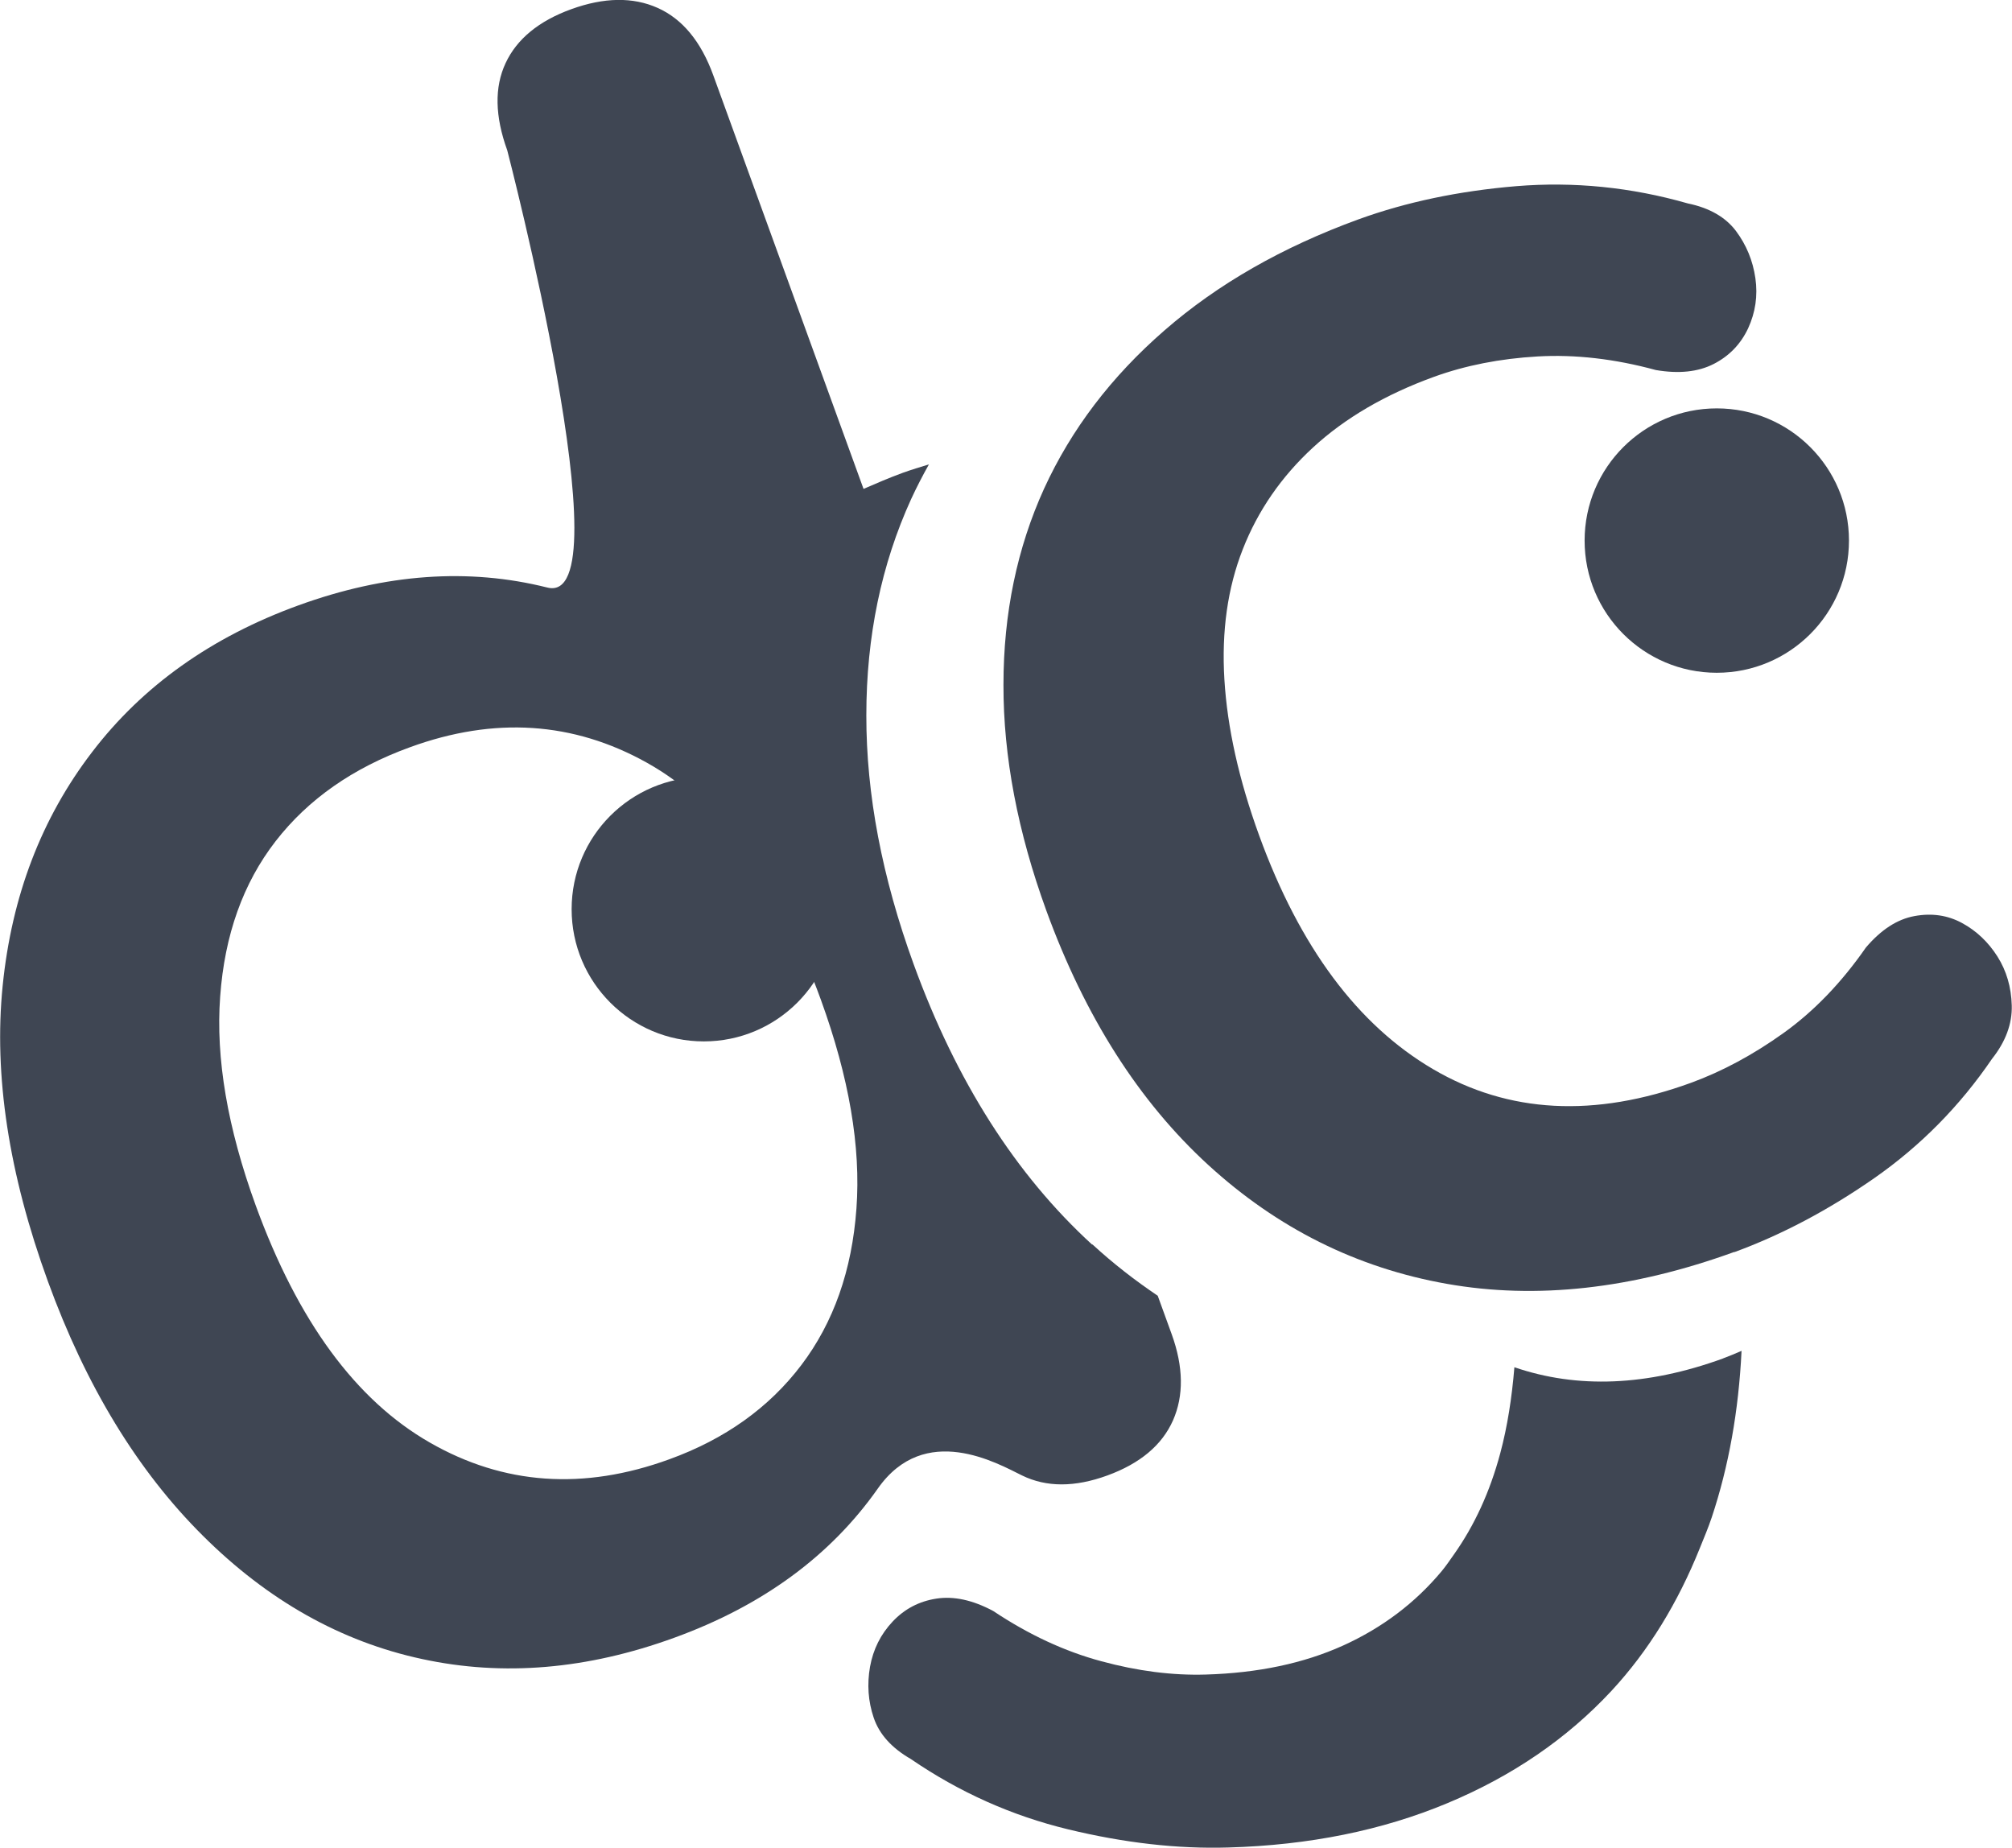 <?xml version="1.0" encoding="UTF-8"?><svg id="Layer_2" xmlns="http://www.w3.org/2000/svg" viewBox="0 0 158.46 145.51"><defs><style>.cls-1{fill:#3f4653;}</style></defs><g id="Layer_1-2"><g><path class="cls-1" d="m135.7,106.98c-6,2.18-11.47,2.39-16.43.69-.2,2.41-.55,4.67-1.11,6.76-.82,3.07-2.05,5.72-3.65,7.98-.31.44-.62.9-.96,1.31-2.09,2.51-4.69,4.47-7.78,5.87-3.1,1.4-6.7,2.16-10.8,2.28-2.62.08-5.37-.27-8.24-1.05-2.87-.77-5.71-2.09-8.5-3.95-1.62-.87-3.11-1.19-4.48-.98-1.36.21-2.51.81-3.45,1.81-.94,1-1.53,2.18-1.78,3.56-.24,1.38-.15,2.71.29,4.01.44,1.3,1.41,2.38,2.92,3.25,3.84,2.63,7.97,4.47,12.39,5.54,4.42,1.07,8.63,1.55,12.61,1.43,6.38-.18,12.14-1.35,17.26-3.49,5.13-2.14,9.43-5.09,12.92-8.84,2.94-3.17,5.24-6.95,6.97-11.26.32-.79.65-1.57.93-2.4,1.34-4.02,2.12-8.4,2.35-13.12-.49.21-.98.42-1.47.6Z"/><circle class="cls-1" cx="135.21" cy="42.57" r="10.41"/><circle class="cls-1" cx="55.43" cy="71.6" r="10.41"/><path class="cls-1" d="m86.01,98.01c-6.01-5.5-10.7-12.86-14.05-22.07-2.49-6.85-3.74-13.38-3.73-19.61,0-6.22,1.19-11.9,3.53-17.03.43-.93.9-1.84,1.4-2.73-.69.21-1.38.42-2.05.66-1.07.39-2.08.83-3.1,1.27L56.18,5.94c-.97-2.68-2.44-4.45-4.39-5.32-1.95-.87-4.22-.83-6.79.1s-4.3,2.36-5.18,4.25c-.89,1.9-.84,4.19.13,6.87,0,0,9.37,35.99,3.16,34.43-6.21-1.56-12.74-1.09-19.6,1.4s-12.28,6.35-16.26,11.56c-3.99,5.21-6.33,11.34-7.04,18.4-.71,7.05.48,14.81,3.56,23.27,3,8.25,7.07,14.93,12.2,20.03,5.13,5.11,10.89,8.35,17.28,9.72,6.38,1.38,13,.82,19.86-1.68,6.96-2.53,12.3-6.45,16.02-11.74,3.71-5.29,9.44-1.98,11.36-1.04,1.92.94,4.16.94,6.73,0s4.29-2.38,5.16-4.33c.86-1.95.83-4.22-.1-6.79l-1.1-3.03c-1.78-1.2-3.5-2.53-5.14-4.04Zm-18.56-2.83c-.35,4.86-1.8,8.97-4.34,12.32-2.54,3.35-6.01,5.83-10.4,7.42-6.75,2.46-13.04,2.02-18.86-1.32-5.83-3.34-10.39-9.56-13.71-18.67-2.22-6.1-3.16-11.59-2.8-16.45.35-4.86,1.81-8.94,4.37-12.24,2.56-3.3,6.09-5.77,10.59-7.4,6.64-2.42,12.85-2.01,18.64,1.22,5.79,3.23,10.36,9.46,13.71,18.67,2.22,6.11,3.16,11.59,2.8,16.45Z"/><path class="cls-1" d="m136.59,98.59c-8.04,2.92-15.59,3.76-22.65,2.51-7.07-1.25-13.33-4.37-18.78-9.36-5.45-4.99-9.7-11.66-12.75-20.02-2.26-6.21-3.39-12.14-3.38-17.79,0-5.64,1.08-10.79,3.2-15.45,2.13-4.65,5.28-8.81,9.48-12.46,4.19-3.65,9.28-6.56,15.29-8.75,3.75-1.36,7.89-2.23,12.42-2.61,4.53-.37,9.04.08,13.51,1.36,1.7.35,2.97,1.08,3.79,2.17.82,1.1,1.33,2.33,1.53,3.72.2,1.38,0,2.7-.57,3.94-.58,1.24-1.48,2.18-2.71,2.81-1.23.63-2.75.79-4.56.48-3.23-.88-6.34-1.24-9.31-1.07-2.97.17-5.69.71-8.15,1.6-3.86,1.4-7.03,3.26-9.53,5.56-2.5,2.3-4.35,4.98-5.54,8.02-1.2,3.05-1.68,6.47-1.45,10.26.23,3.8,1.14,7.89,2.74,12.29,3.2,8.79,7.76,14.92,13.7,18.4,5.94,3.48,12.71,3.84,20.31,1.07,2.46-.9,4.9-2.21,7.3-3.93,2.4-1.72,4.56-3.97,6.47-6.72,1.19-1.4,2.46-2.23,3.83-2.48,1.36-.25,2.61-.07,3.75.55,1.14.62,2.06,1.5,2.78,2.63.72,1.14,1.09,2.42,1.13,3.86.04,1.44-.48,2.85-1.56,4.21-2.53,3.71-5.61,6.83-9.24,9.37-3.63,2.53-7.32,4.48-11.06,5.85Z"/></g></g></svg>